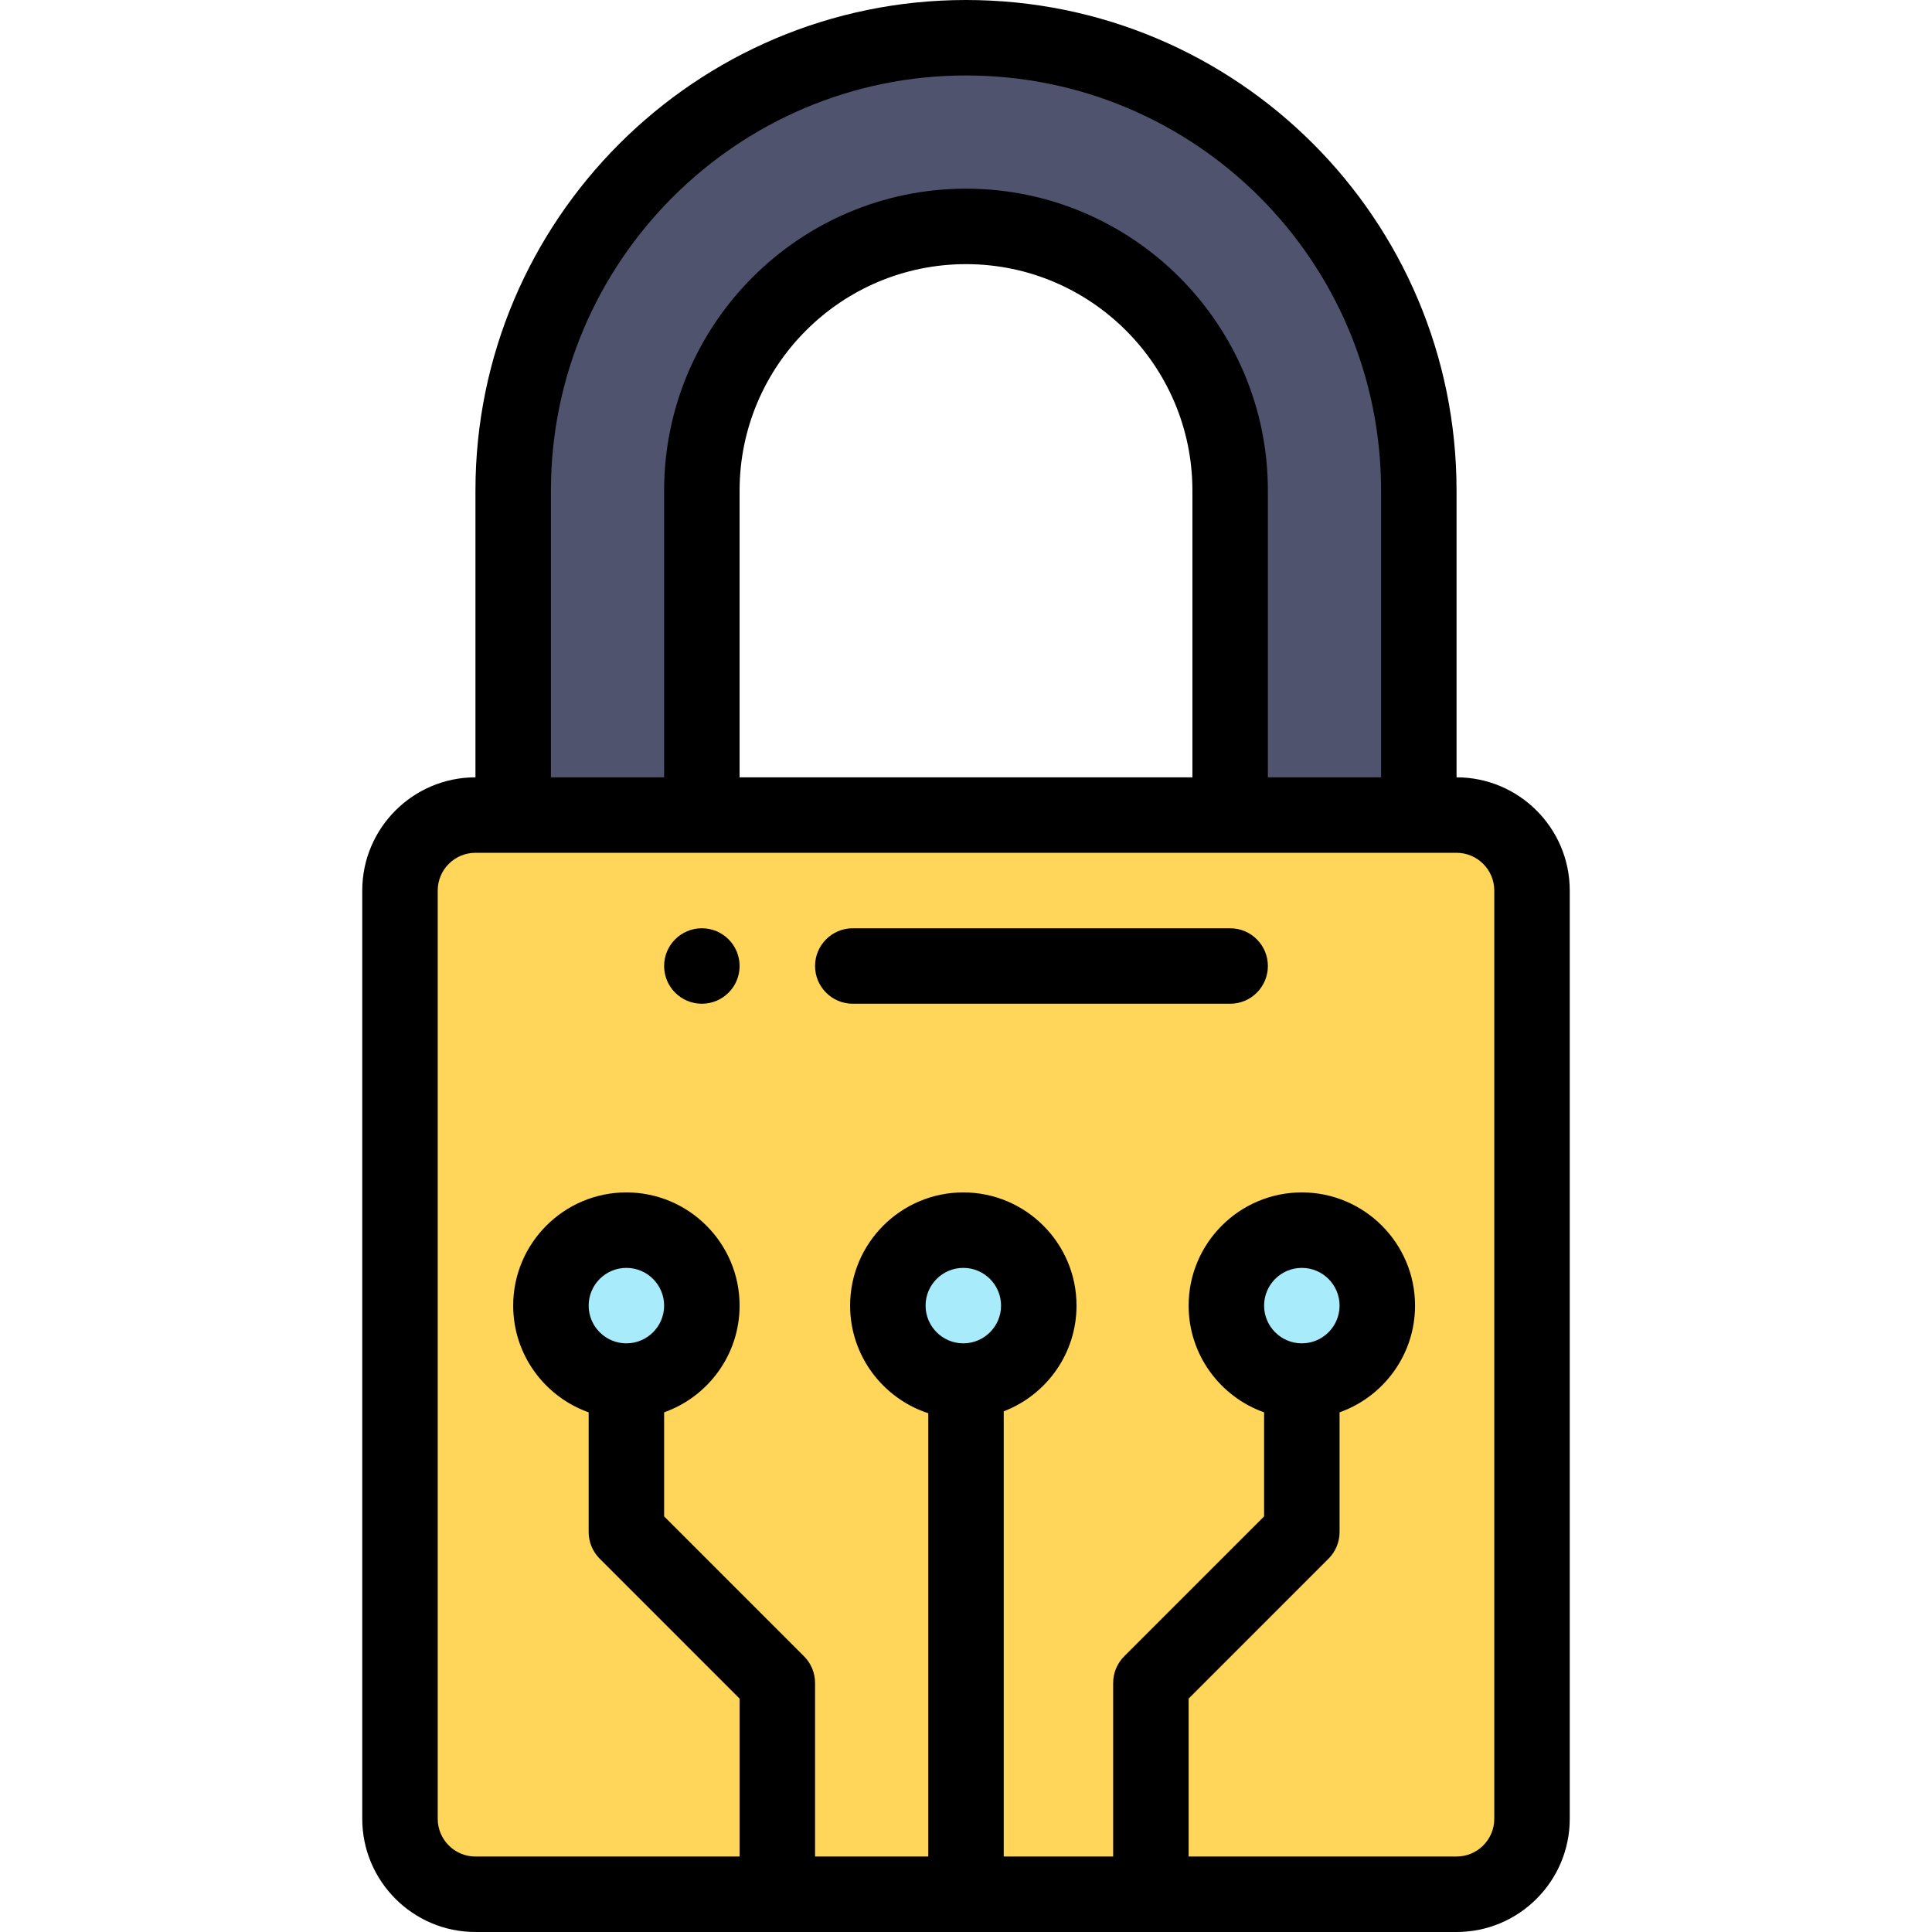<svg xmlns="http://www.w3.org/2000/svg" height="512pt" viewBox="-96 0 512 512" width="512pt"><path d="m30 502c-11.051 0-20-8.949-20-20v-246c0-11.051 8.949-20 20-20h260c11.051 0 20 8.949 20 20v246c0 11.051-8.949 20-20 20-53.039 0-189.68 0-260 0zm0 0" fill="#ffd659"></path><path d="m280 130v86h-50v-86c0-38.59-31.41-70-70-70s-70 31.41-70 70v86h-50v-86c0-66.27 53.73-120 120-120 66.266 0 120 53.719 120 120zm0 0" fill="#50536e"></path><g fill="#a8ebfa"><path d="m269 346c0 11.047-8.953 20-20 20s-20-8.953-20-20 8.953-20 20-20 20 8.953 20 20zm0 0"></path><path d="m159.289 326c11.039 0 20 8.949 20 20s-8.961 20-20 20c-11.051 0-20-8.949-20-20s8.949-20 20-20zm0 0"></path><path d="m90 346c0 11.047-8.953 20-20 20s-20-8.953-20-20 8.953-20 20-20 20 8.953 20 20zm0 0"></path></g><path d="m100 256c0 5.523-4.477 10-10 10s-10-4.477-10-10 4.477-10 10-10 10 4.477 10 10zm0 0"></path><path d="m0 236v246c0 16.543 13.457 30 30 30h260c16.543 0 30-13.457 30-30v-246c0-16.543-13.457-30-30-30v-76c0-71.832-58.125-130-130-130-71.684 0-130 58.316-130 130v76c-16.543 0-30 13.457-30 30zm159.289 120c-5.512 0-10-4.484-10-10s4.488-10 10-10c5.516 0 10 4.484 10 10s-4.484 10-10 10zm-109.289-226c0-60.652 49.348-110 110-110 60.777 0 110 49.184 110 110v76h-30v-76c0-44.113-35.887-80-80-80s-80 35.887-80 80v76h-30zm50 76v-76c0-33.086 26.914-60 60-60s60 26.914 60 60v76zm-80 30c0-5.516 4.484-10 10-10h260c5.516 0 10 4.484 10 10v246c0 5.516-4.484 10-10 10h-71v-41.855l37.07-37.074c1.875-1.875 2.93-4.418 2.93-7.07v-31.719c11.641-4.129 20-15.242 20-28.281 0-16.539-13.457-30-30-30s-30 13.461-30 30c0 13.035 8.359 24.152 20 28.281v27.578l-37.07 37.07c-1.875 1.875-2.93 4.418-2.93 7.07v46h-29v-117.984c11.266-4.32 19.289-15.246 19.289-28.016 0-16.543-13.457-30-30-30-16.543 0-30 13.457-30 30 0 13.301 8.703 24.598 20.711 28.52v117.48h-30v-46c0-2.652-1.055-5.195-2.93-7.07l-37.07-37.074v-27.574c11.641-4.129 20-15.246 20-28.281 0-16.543-13.457-30-30-30s-30 13.457-30 30c0 13.035 8.359 24.152 20 28.281v31.719c0 2.652 1.055 5.195 2.93 7.07l37.07 37.074v41.855h-70c-5.516 0-10-4.484-10-10zm229 120c-5.516 0-10-4.484-10-10s4.484-10 10-10 10 4.484 10 10-4.484 10-10 10zm-179 0c-5.516 0-10-4.484-10-10s4.484-10 10-10 10 4.484 10 10-4.484 10-10 10zm0 0"></path><path d="m130 266h100c5.523 0 10-4.477 10-10s-4.477-10-10-10h-100c-5.523 0-10 4.477-10 10s4.477 10 10 10zm0 0"></path></svg>